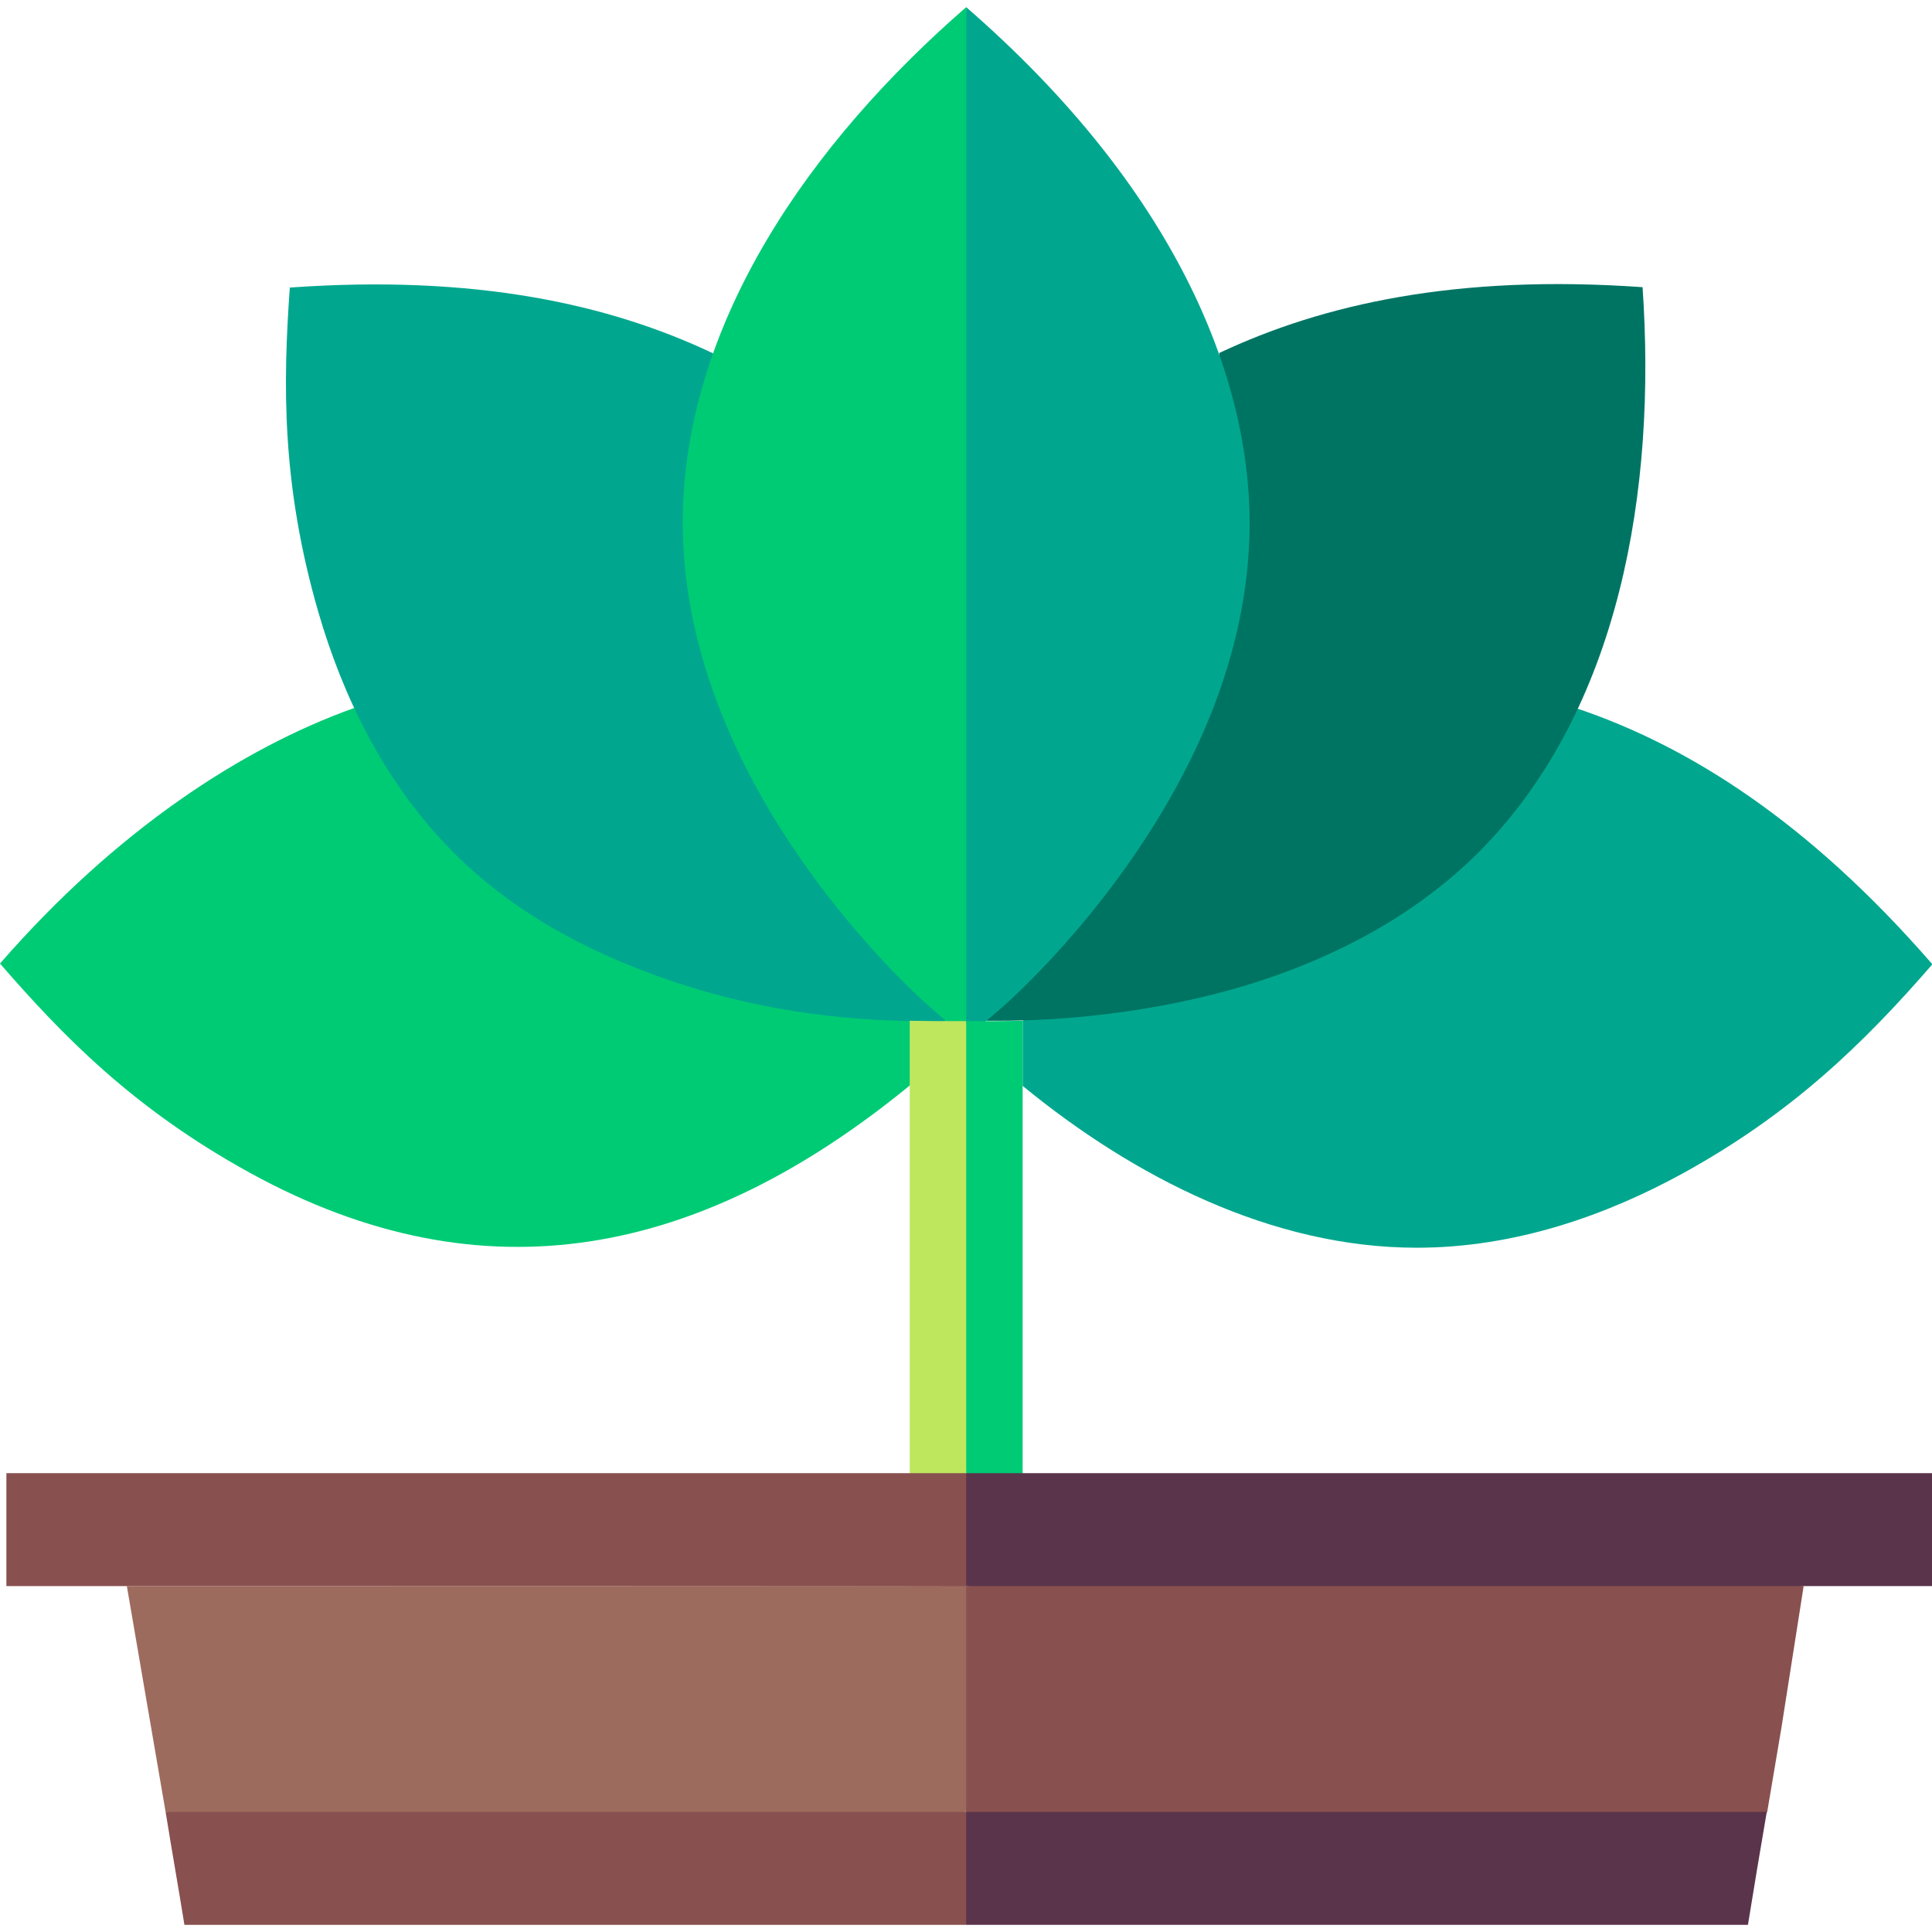 <svg id="Capa_1" enable-background="new 0 0 513.3 513.3" height="512" viewBox="0 0 513.3 513.3" width="512" xmlns="http://www.w3.org/2000/svg"><g><g><g><path d="m271.7 271.2v17.3c29.5 24.2 66.2 43 104.7 43 26.3 0 50.5-8.7 70.6-19.7 28.9-15.9 47.9-34.3 66.4-55.6-33-38-64.7-57.9-94.2-67.9z" fill="#00a78e"/></g></g><g><g><g><path d="m94.1 188.1c-29.7 10.6-63.3 32.5-94.1 67.9 16.6 19.1 35.3 38.5 66.4 55.6 62.4 34.3 120.1 22 175.3-23.2l9.6-17.2z" fill="#00cb75"/></g></g></g><path d="m189.5 93.9c-27.6-13.1-63.2-21-112.5-17.5-1.8 25.2-2.3 52.2 7.6 86.3 6.4 22 17.4 45.3 36 63.9 17.3 17.3 38.7 27.7 59.2 34.5 23.6 7.8 47 10.6 71.5 10.2 0-.1-64.3-170.3-61.8-177.4z" fill="#00a78e"/><path d="m436.4 76.3c-49.4-3.5-84.9 4.5-112.5 17.5 2.5 7.1-61.8 177.4-61.8 177.4h3.3c13.8 0 40.4-1.4 68.2-10.2 20.6-6.6 41.9-17.3 59.2-34.5 37.8-37.9 47.3-96.7 43.6-150.2z" fill="#007463"/><path d="m256.7 1.9c-41.2 35.8-75.3 84-75.3 137 0 26.3 8.7 50.5 19.7 70.6 18.7 34 44.1 56.4 45.8 57.9 3.4 3 6.4 5.6 9.8 8.5l10-137z" fill="#00cb75"/><path d="m256.7 1.9v274c3.4-3 6.4-5.6 9.8-8.5 1.7-1.5 27.1-23.9 45.8-57.9 11.1-20.1 19.7-44.3 19.7-70.6 0-38.8-19.7-88.7-75.3-137z" fill="#00a78e"/><path d="m256.7 391.4-7.5 10-7.5-10c0-14.6 0-105.5 0-120.2l7.5.1h7.5l10 60.1z" fill="#bee75e"/><path d="m271.7 391.4-7.5 10-7.5-10c0-14.5 0-105.5 0-120.1h7.5l7.5-.1z" fill="#00cb75"/><g><g><path d="m33.7 421.4 10.3 60 106.4 10 106.4-10 10-22.5-10-37.6c-.3.1-223 .1-223.1.1z" fill="#9d6b5d"/><path d="m479.2 421.4-108.7-10-113.8 10v60.1l106.4 10 106.4-10 3.8-22.5z" fill="#895050"/><path d="m1.7 391.4v30h255l10-15-10-15c-7.2 0-247.8 0-255 0z" fill="#895050"/><path d="m256.7 391.4v30h256.7c0-10.5 0-19.5 0-30-7.3 0-249.5 0-256.7 0z" fill="#5a344b"/><path d="m44 481.4c1.7 10.5 3.3 19.5 5 30h207.7l10-15-10-15c-11.9 0-200.9 0-212.7 0z" fill="#895050"/><path d="m469.4 481.4c-11.8 0-200.9 0-212.7 0v30h207.7c1.7-10.5 3.2-19.5 5-30z" fill="#5a344b"/></g></g></g></svg>